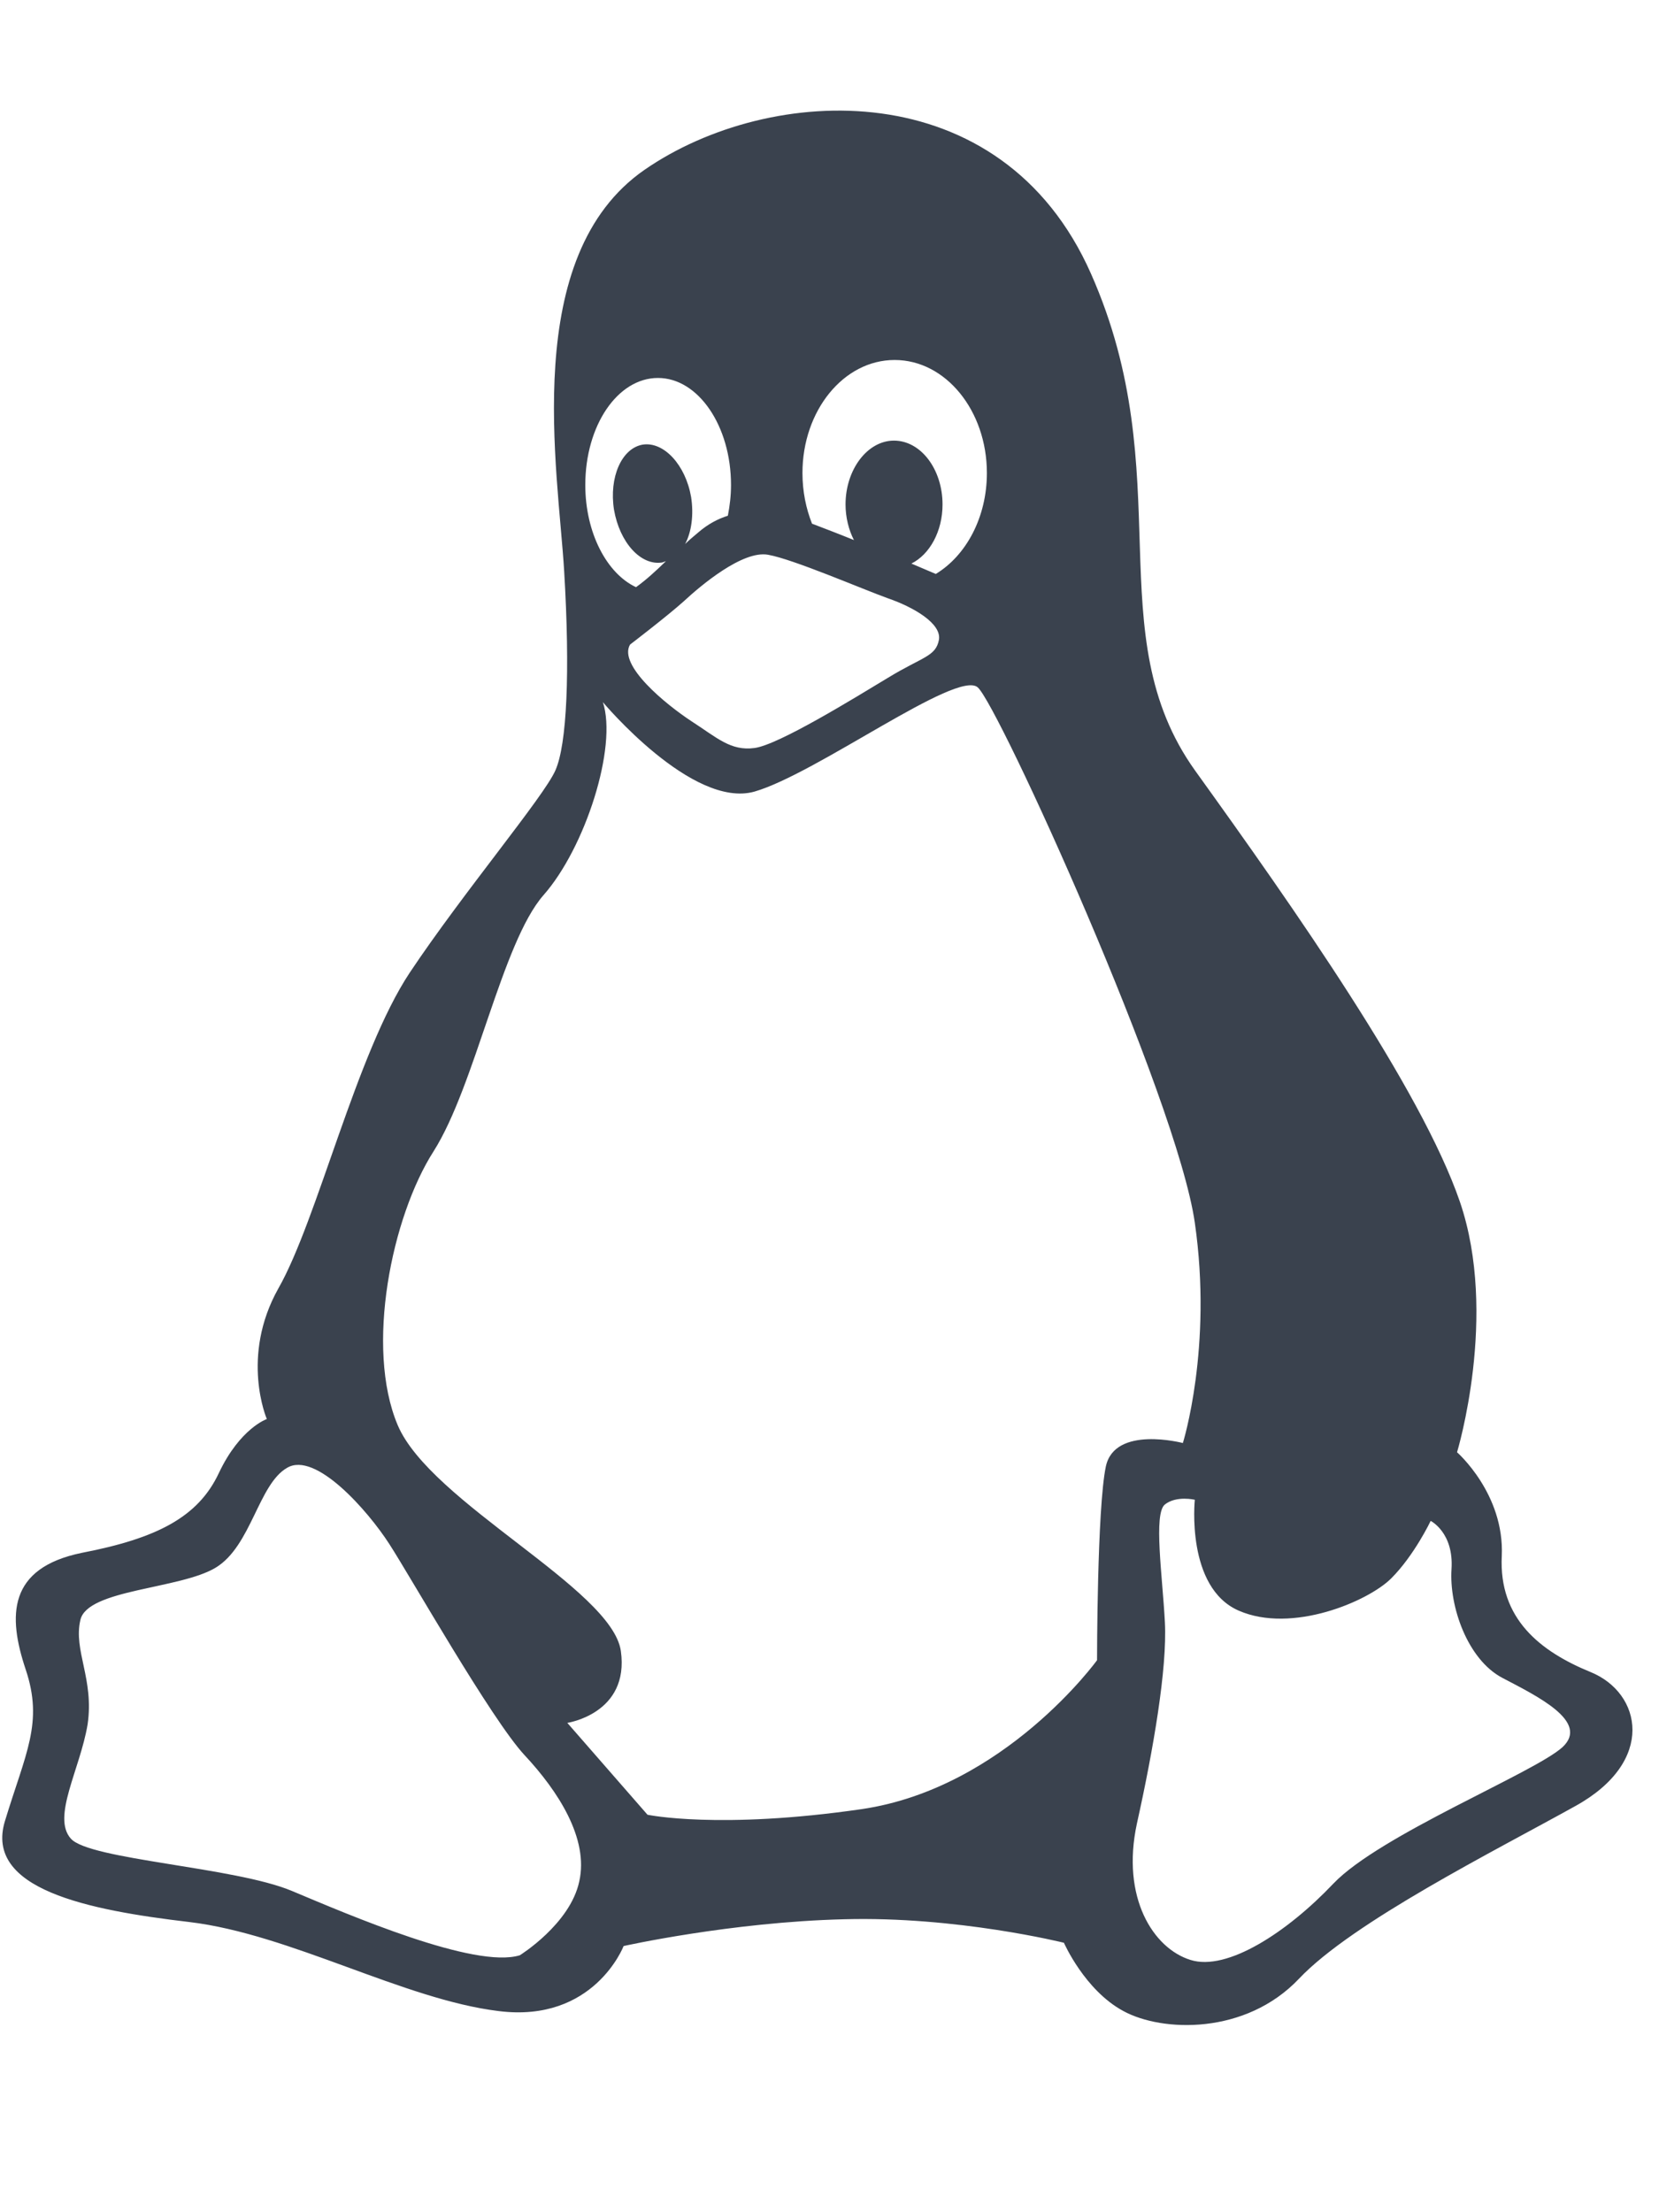 <?xml version="1.0" encoding="UTF-8"?>
<svg width="30px" height="40px" viewBox="0 0 30 40" version="1.1" xmlns="http://www.w3.org/2000/svg" xmlns:xlink="http://www.w3.org/1999/xlink">
    <title>linux (1)</title>
    <g id="Page-1" stroke="none" stroke-width="1" fill="none" fill-rule="evenodd">
        <g id="1440~" transform="translate(-517, -6180)">
            <g id="Group-18" transform="translate(350, 5980)">
                <g id="Group-7" transform="translate(0, 200)">
                    <g id="linux-(1)" transform="translate(167, 0)">
                        <rect id="Rectangle" x="0" y="0" width="30" height="40"></rect>
                        <path d="M3.424,34.753 C5.249,34.971 7.301,36.154 9.017,36.363 C10.743,36.58 11.277,35.187 11.277,35.187 C11.277,35.187 13.219,34.753 15.261,34.703 C17.305,34.646 19.239,35.128 19.239,35.128 C19.239,35.128 19.615,35.987 20.315,36.363 C21.015,36.745 22.523,36.797 23.489,35.779 C24.458,34.753 27.041,33.461 28.491,32.654 C29.951,31.845 29.683,30.61 28.767,30.235 C27.85,29.86 27.1,29.269 27.157,28.134 C27.207,27.009 26.348,26.259 26.348,26.259 C26.348,26.259 27.1,23.783 26.4,21.731 C25.699,19.69 23.39,16.406 21.614,13.937 C19.838,11.461 21.346,8.603 19.729,4.95 C18.112,1.291 13.92,1.507 11.66,3.067 C9.4,4.626 10.093,8.494 10.202,10.329 C10.311,12.154 10.252,13.461 10.043,13.93 C9.834,14.407 8.376,16.138 7.408,17.589 C6.442,19.047 5.741,22.057 5.033,23.298 C4.34,24.533 4.825,25.658 4.825,25.658 C4.825,25.658 4.341,25.824 3.958,26.634 C3.583,27.434 2.833,27.816 1.482,28.077 C0.14,28.352 0.14,29.217 0.464,30.185 C0.789,31.152 0.464,31.693 0.089,32.928 C-0.286,34.162 1.591,34.537 3.424,34.753 Z M22.401,29.123 C23.36,29.542 24.738,28.958 25.158,28.539 C25.576,28.121 25.871,27.5 25.871,27.5 C25.871,27.5 26.291,27.709 26.248,28.372 C26.204,29.045 26.536,30.004 27.165,30.337 C27.793,30.667 28.752,31.129 28.255,31.591 C27.748,32.053 24.947,33.18 24.11,34.06 C23.281,34.934 22.19,35.649 21.527,35.438 C20.856,35.23 20.27,34.313 20.559,32.972 C20.856,31.636 21.108,30.17 21.065,29.333 C21.021,28.496 20.856,27.369 21.065,27.203 C21.274,27.038 21.606,27.118 21.606,27.118 C21.606,27.118 21.44,28.705 22.401,29.123 Z M16.178,6.509 C17.101,6.509 17.846,7.426 17.846,8.553 C17.846,9.353 17.471,10.046 16.922,10.378 C16.784,10.321 16.639,10.256 16.481,10.19 C16.813,10.025 17.044,9.606 17.044,9.122 C17.044,8.488 16.654,7.967 16.165,7.967 C15.688,7.967 15.29,8.488 15.29,9.122 C15.29,9.353 15.348,9.584 15.442,9.765 C15.154,9.648 14.893,9.549 14.684,9.469 C14.575,9.194 14.511,8.884 14.511,8.553 C14.511,7.426 15.254,6.509 16.178,6.509 Z M13.89,10.031 C14.345,10.111 15.594,10.652 16.056,10.818 C16.518,10.977 17.029,11.273 16.979,11.568 C16.922,11.873 16.684,11.873 16.056,12.256 C15.435,12.631 14.078,13.468 13.644,13.525 C13.212,13.583 12.966,13.339 12.504,13.041 C12.042,12.738 11.175,12.03 11.393,11.655 C11.393,11.655 12.072,11.136 12.367,10.87 C12.663,10.595 13.428,9.946 13.89,10.031 Z M11.898,6.834 C12.626,6.834 13.219,7.701 13.219,8.769 C13.219,8.963 13.197,9.144 13.162,9.325 C12.981,9.382 12.8,9.477 12.626,9.628 C12.541,9.7 12.461,9.765 12.389,9.837 C12.504,9.621 12.548,9.31 12.497,8.985 C12.397,8.409 12.007,7.982 11.624,8.039 C11.24,8.104 11.011,8.632 11.103,9.216 C11.205,9.808 11.587,10.234 11.977,10.17 C11.999,10.162 12.02,10.155 12.042,10.147 C11.855,10.329 11.682,10.487 11.501,10.617 C10.974,10.371 10.584,9.636 10.584,8.769 C10.584,7.694 11.168,6.834 11.898,6.834 Z M7.842,20.815 C8.592,19.632 9.076,17.047 9.826,16.188 C10.584,15.331 11.168,13.503 10.902,12.696 C10.902,12.696 12.519,14.63 13.644,14.313 C14.771,13.987 17.305,12.104 17.68,12.428 C18.055,12.753 21.281,19.849 21.606,22.108 C21.932,24.366 21.39,26.092 21.39,26.092 C21.39,26.092 20.156,25.767 19.997,26.517 C19.838,27.275 19.838,30.019 19.838,30.019 C19.838,30.019 18.169,32.329 15.586,32.711 C13.003,33.086 11.709,32.813 11.709,32.813 L10.259,31.152 C10.259,31.152 11.386,30.985 11.227,29.853 C11.068,28.727 7.783,27.168 7.191,25.767 C6.6,24.366 7.083,21.999 7.842,20.815 Z M1.454,29.289 C1.583,28.735 3.257,28.735 3.901,28.345 C4.544,27.955 4.673,26.835 5.192,26.54 C5.704,26.236 6.65,27.312 7.04,27.918 C7.423,28.509 8.888,31.094 9.487,31.737 C10.093,32.386 10.649,33.245 10.475,34.018 C10.311,34.79 9.4,35.354 9.4,35.354 C8.585,35.605 6.312,34.624 5.279,34.191 C4.246,33.757 1.619,33.628 1.281,33.245 C0.933,32.855 1.447,31.996 1.584,31.181 C1.705,30.357 1.323,29.845 1.454,29.289 Z" id="Shape" fill="#3A424E" fill-rule="nonzero"></path>
                    </g>
                </g>
            </g>
        </g>
    </g>
</svg>